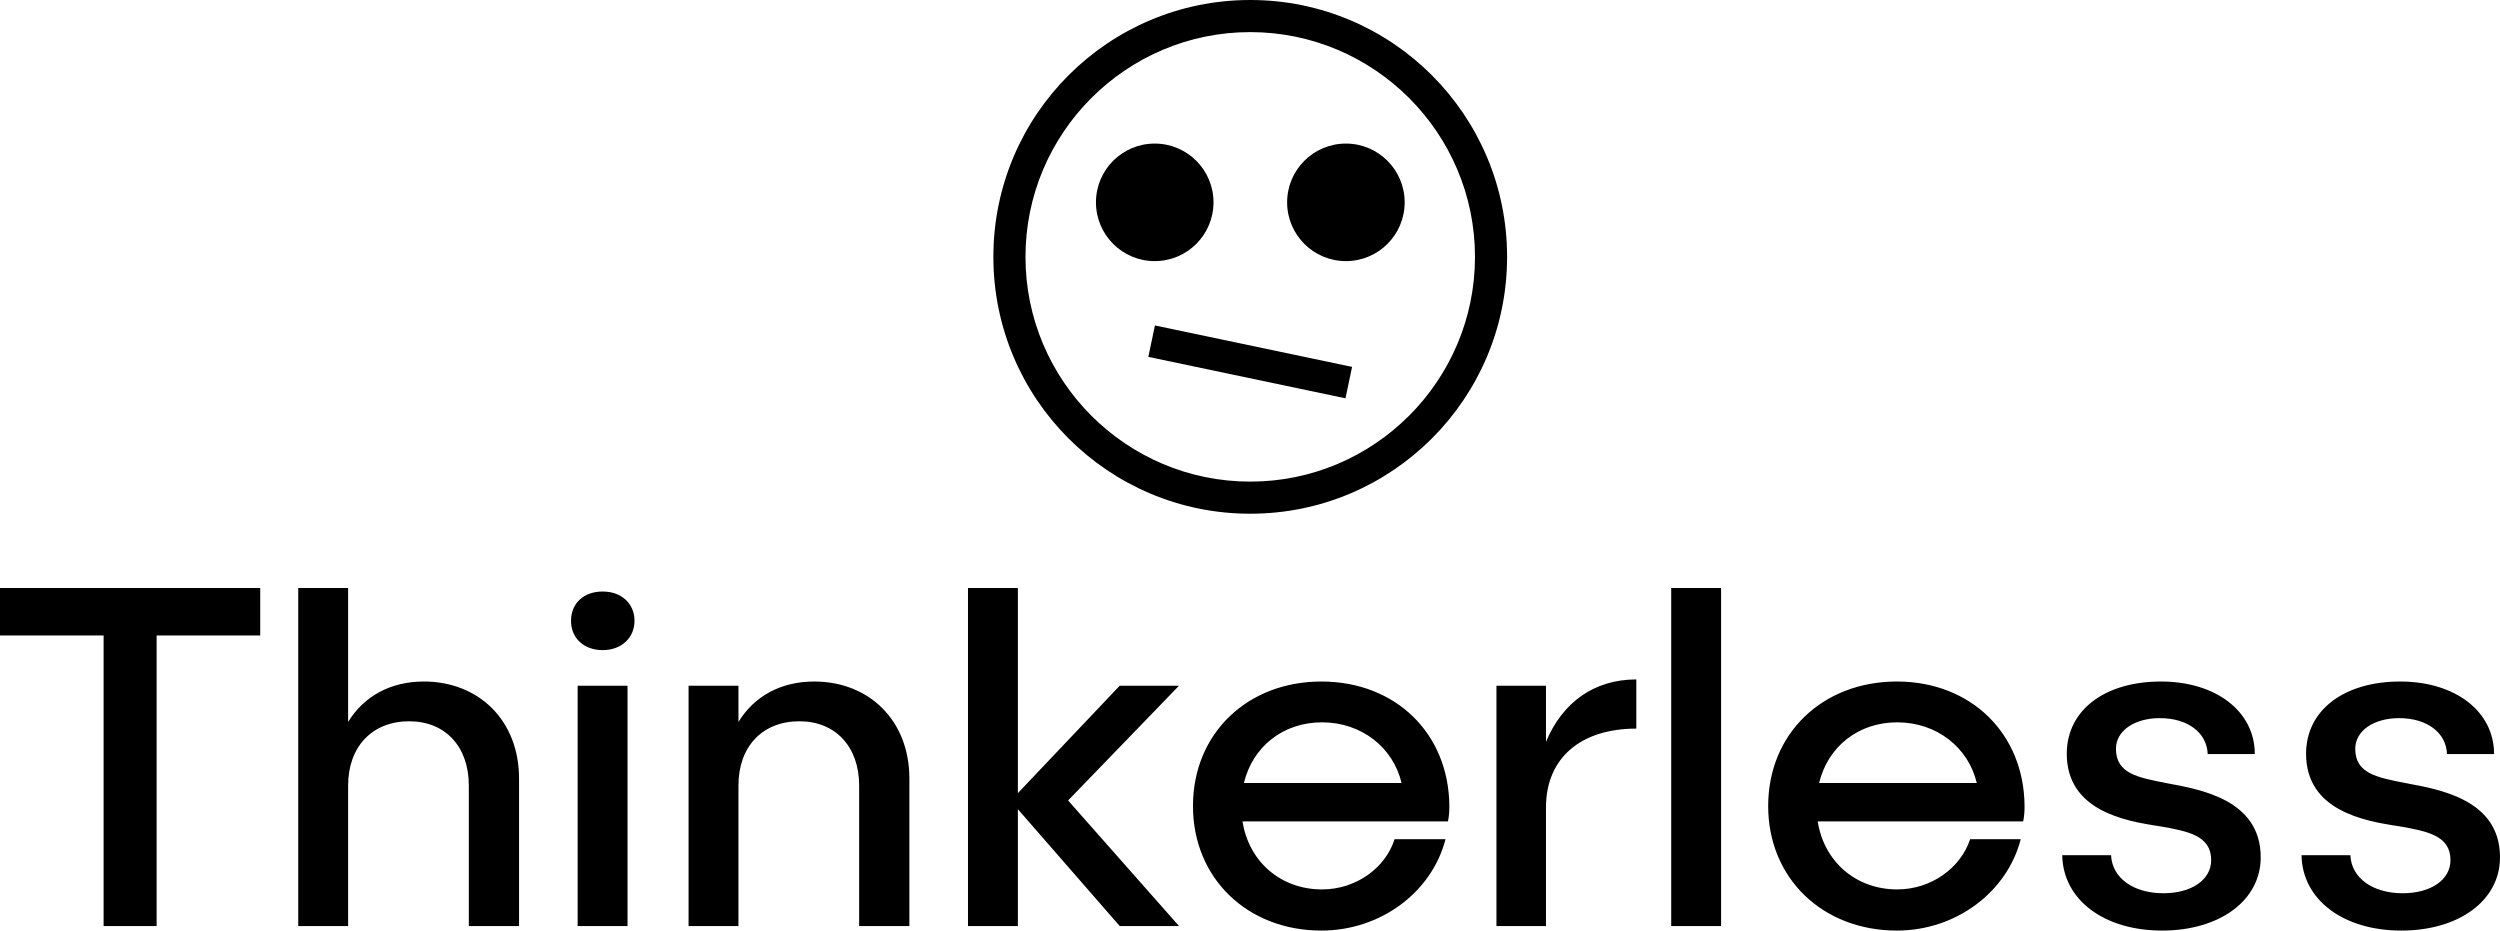 <svg data-v-423bf9ae="" xmlns="http://www.w3.org/2000/svg" viewBox="0 0 437.902 163" class="iconAbove"><!----><!----><!----><g data-v-423bf9ae="" id="caa68e16-2dac-4012-96c8-7bfad25f3ff1" fill="black" transform="matrix(6.11,0,0,6.11,-1.283,76.666)"><path d="M7.67 4.31L0.21 4.31L0.21 5.67L3.18 5.67L3.18 14L4.70 14L4.70 5.67L7.67 5.67ZM12.36 6.99C11.41 6.99 10.64 7.41 10.19 8.15L10.19 4.31L8.76 4.31L8.76 14L10.19 14L10.19 9.97C10.19 8.86 10.88 8.13 11.94 8.13C12.98 8.13 13.65 8.86 13.65 9.97L13.65 14L15.09 14L15.09 9.77C15.09 8.11 13.94 6.99 12.36 6.99ZM18.40 5.25C18.40 4.75 18.02 4.41 17.49 4.41C16.94 4.41 16.58 4.75 16.58 5.25C16.58 5.74 16.94 6.09 17.49 6.09C18.02 6.09 18.40 5.74 18.40 5.25ZM16.77 7.11L16.77 14L18.20 14L18.20 7.11ZM23.55 6.99C22.60 6.99 21.83 7.41 21.38 8.15L21.38 7.11L19.95 7.11L19.95 14L21.38 14L21.38 9.97C21.38 8.86 22.06 8.13 23.13 8.13C24.16 8.13 24.84 8.86 24.84 9.97L24.84 14L26.28 14L26.28 9.77C26.28 8.11 25.13 6.99 23.55 6.99ZM34.01 7.11L32.31 7.11L29.39 10.19L29.39 4.31L27.96 4.31L27.96 14L29.39 14L29.39 10.65L32.31 14L34.01 14L30.83 10.40ZM41.76 10.57C41.75 8.48 40.22 6.99 38.09 6.99C35.97 6.99 34.41 8.48 34.41 10.56C34.41 12.63 35.97 14.13 38.09 14.13C39.79 14.13 41.26 13.03 41.65 11.51L40.19 11.51C39.93 12.33 39.09 12.95 38.11 12.95C36.92 12.95 36.01 12.15 35.83 11.00L41.72 11.00C41.75 10.86 41.76 10.71 41.76 10.57ZM38.11 8.16C39.24 8.16 40.15 8.88 40.39 9.90L35.87 9.90C36.12 8.86 36.99 8.16 38.11 8.16ZM44.53 8.72L44.53 7.11L43.11 7.11L43.11 14L44.53 14L44.53 10.60C44.53 9.18 45.53 8.34 47.12 8.34L47.12 6.93C45.91 6.93 45.00 7.59 44.53 8.72ZM48.12 4.31L48.12 14L49.55 14L49.55 4.31ZM58.25 10.57C58.24 8.48 56.71 6.99 54.59 6.99C52.46 6.99 50.90 8.48 50.90 10.56C50.90 12.63 52.46 14.13 54.59 14.13C56.28 14.13 57.75 13.03 58.14 11.51L56.69 11.51C56.42 12.33 55.58 12.95 54.60 12.95C53.41 12.95 52.50 12.15 52.32 11.00L58.21 11.00C58.24 10.86 58.25 10.71 58.25 10.57ZM54.60 8.16C55.73 8.16 56.64 8.88 56.88 9.90L52.36 9.90C52.61 8.86 53.48 8.16 54.60 8.16ZM62.16 6.99C60.55 6.99 59.46 7.81 59.46 9.06C59.46 10.68 61.10 10.99 62.13 11.14C62.92 11.28 63.60 11.40 63.60 12.11C63.60 12.68 63.03 13.06 62.23 13.06C61.38 13.06 60.76 12.63 60.73 11.97L59.33 11.97C59.35 13.24 60.52 14.13 62.19 14.13C63.84 14.13 65.02 13.27 65.02 12.03C65.02 10.37 63.28 10.08 62.30 9.90C61.50 9.74 60.87 9.63 60.87 8.92C60.87 8.40 61.40 8.04 62.13 8.04C62.93 8.04 63.48 8.46 63.50 9.07L64.85 9.07C64.85 7.84 63.73 6.99 62.16 6.99ZM69.02 6.99C67.41 6.99 66.32 7.81 66.32 9.06C66.32 10.68 67.96 10.99 68.99 11.14C69.78 11.28 70.46 11.40 70.46 12.11C70.46 12.68 69.89 13.06 69.09 13.06C68.24 13.06 67.62 12.63 67.59 11.97L66.19 11.97C66.21 13.24 67.38 14.13 69.05 14.13C70.70 14.13 71.88 13.27 71.88 12.03C71.88 10.37 70.14 10.08 69.16 9.90C68.36 9.74 67.73 9.63 67.73 8.92C67.73 8.40 68.26 8.04 68.99 8.04C69.79 8.04 70.34 8.46 70.36 9.07L71.71 9.07C71.71 7.84 70.59 6.99 69.02 6.99Z"></path></g><!----><g data-v-423bf9ae="" id="3a04a393-cf0f-4868-87a2-57d0b6f522cb" transform="matrix(2.812,0,0,2.812,174,0)" stroke="none" fill="black"><path d="M16 2c7.72 0 14 6.28 14 14s-6.28 14-14 14S2 23.72 2 16 8.28 2 16 2m0-2C7.163 0 0 7.163 0 16s7.163 16 16 16 16-7.163 16-16S24.837 0 16 0z"></path><circle cx="10.051" cy="12.604" r="3.661"></circle><circle cx="21.959" cy="12.604" r="3.661"></circle><path d="M10.064 20.273l12.28 2.581-.411 1.957-12.28-2.581z"></path></g><!----></svg>